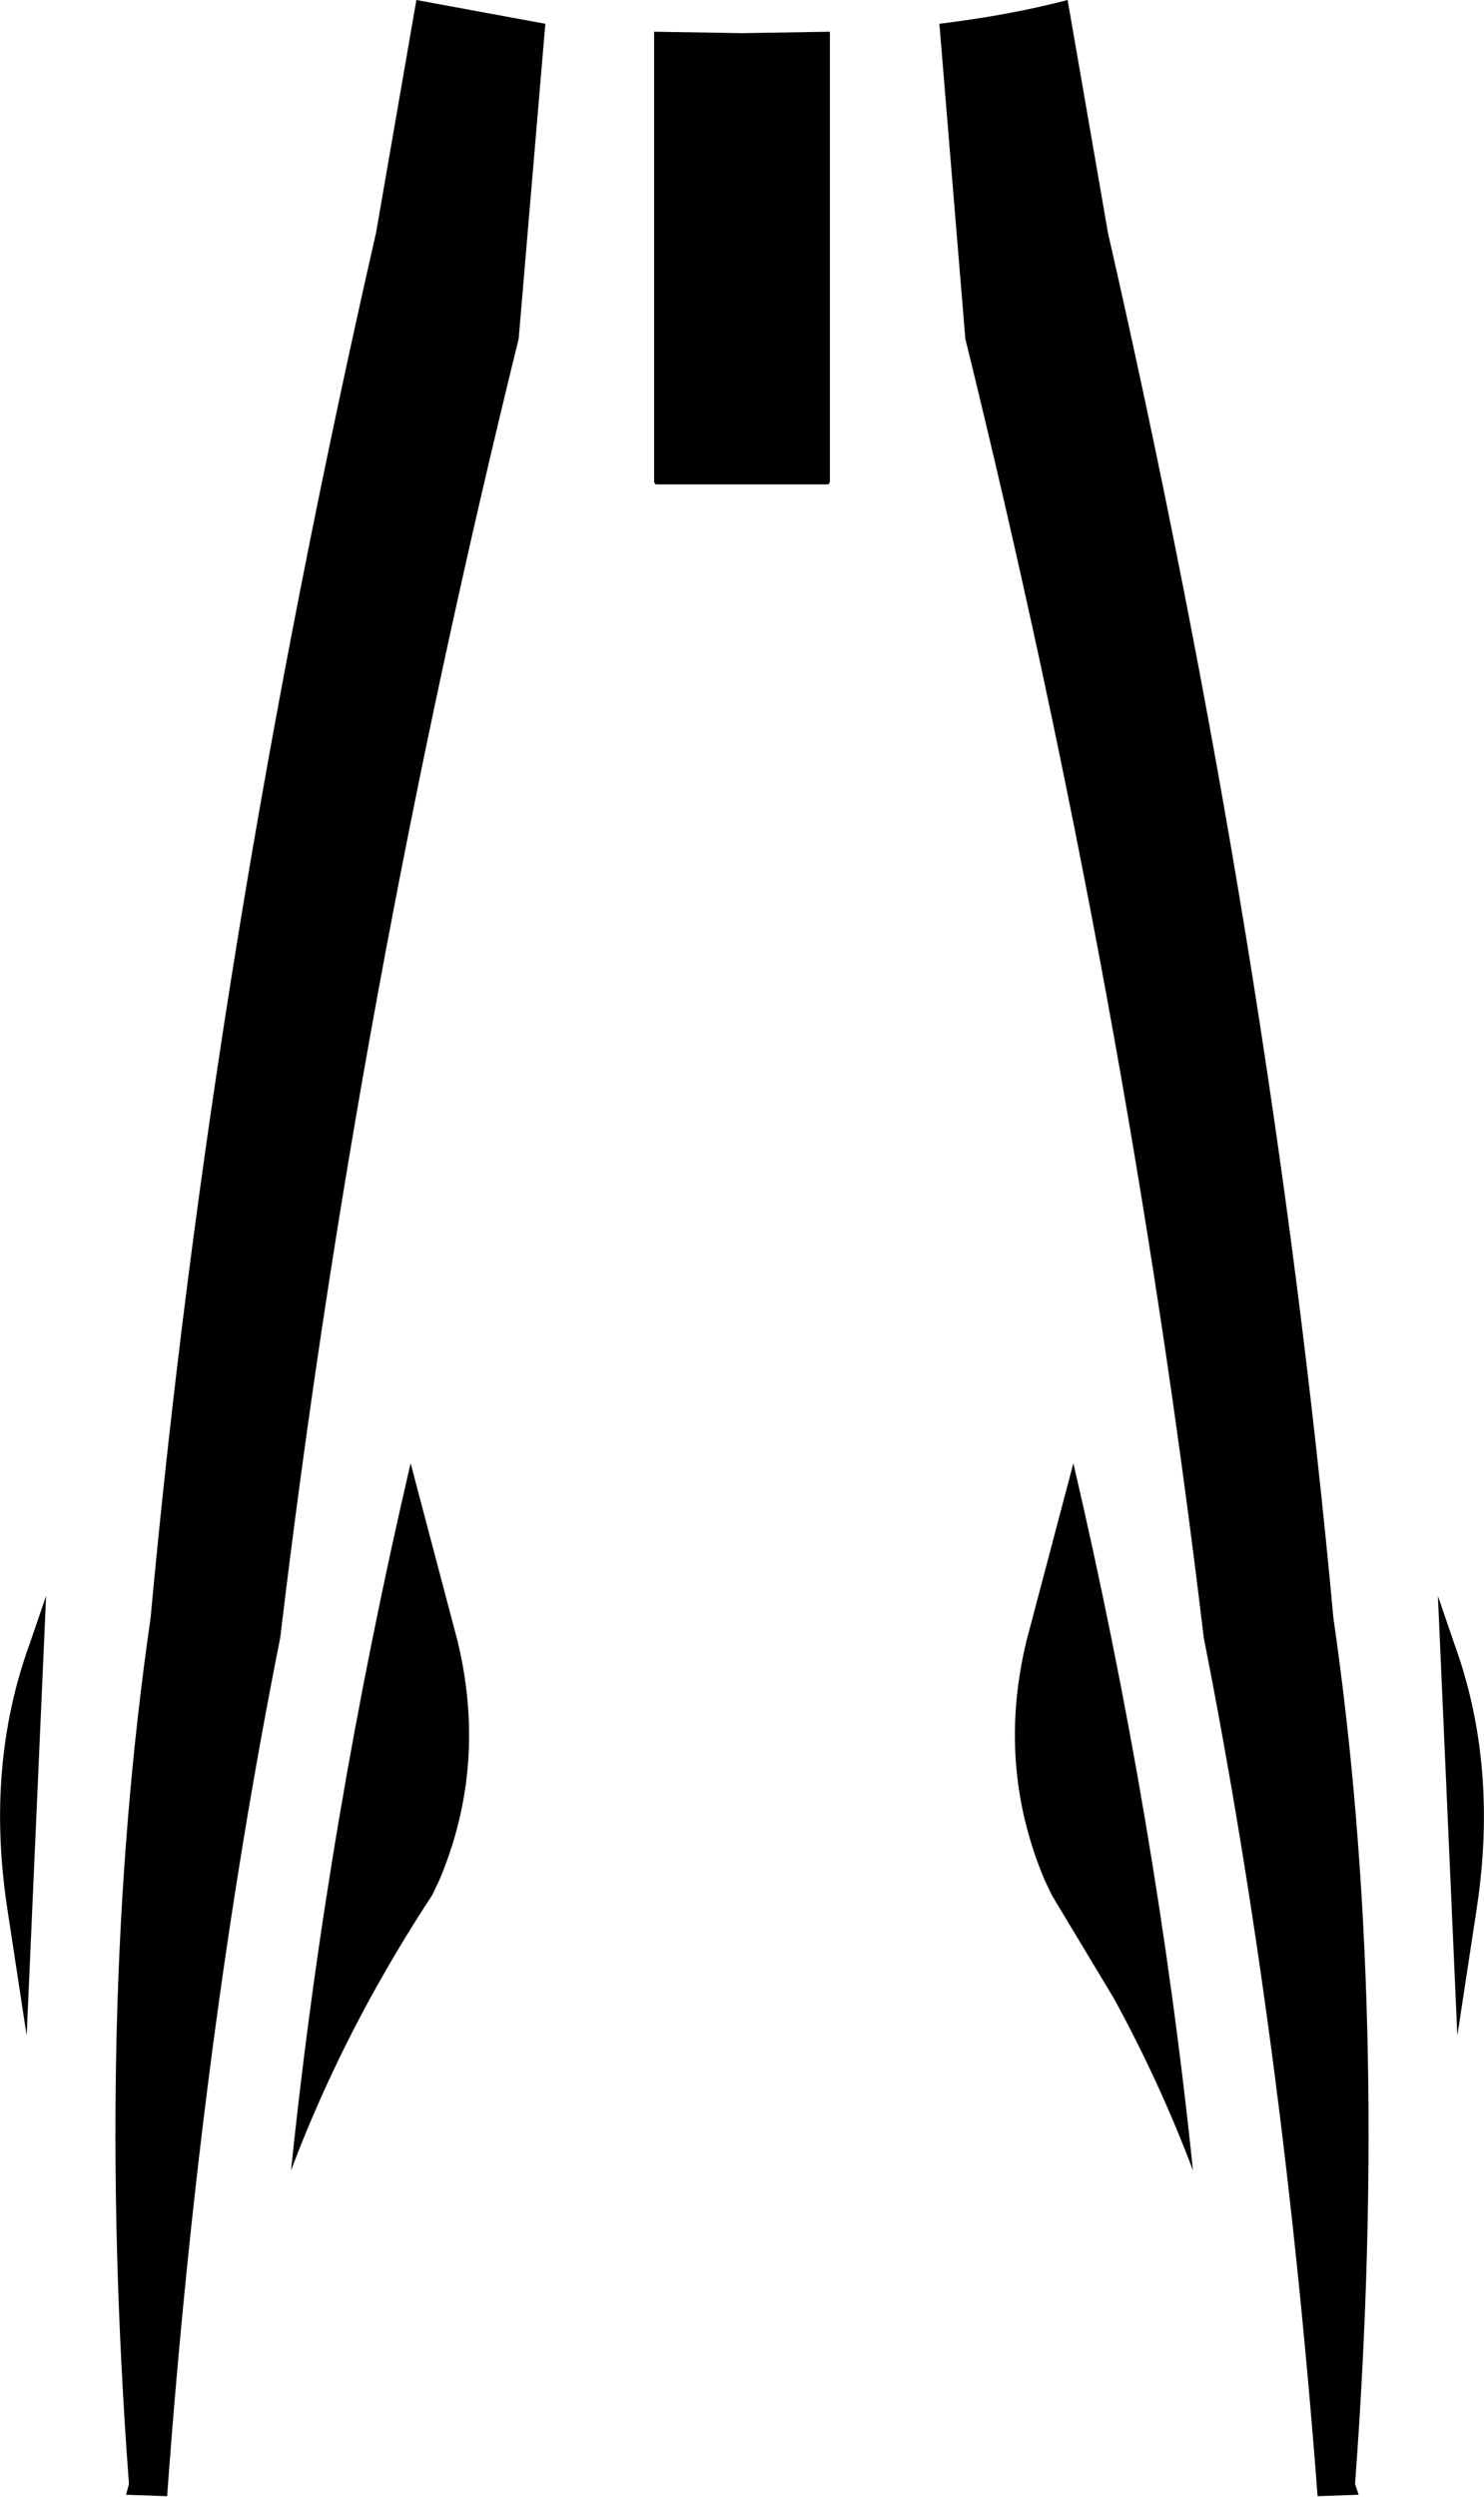 <?xml version="1.0" encoding="UTF-8" standalone="no"?>
<svg xmlns:xlink="http://www.w3.org/1999/xlink" height="173.2px" width="103.0px" xmlns="http://www.w3.org/2000/svg">
  <g transform="matrix(1.0, 0.0, 0.0, 1.0, -348.3, -325.9)">
    <path d="M413.5 327.55 Q418.4 326.95 422.4 325.9 L425.2 342.05 Q436.6 392.0 440.85 438.15 444.8 465.35 442.35 498.2 L442.6 498.95 439.75 499.05 Q437.35 467.35 431.85 439.5 426.55 395.05 415.3 349.4 L413.5 327.55 M393.7 328.1 L399.8 328.2 405.9 328.1 405.9 359.35 405.8 359.5 393.8 359.5 393.7 359.35 393.7 328.1 M377.2 325.9 L386.15 327.55 384.3 349.4 Q373.05 395.05 367.75 439.5 362.2 467.35 359.9 499.05 L357.05 498.95 357.25 498.2 Q354.8 465.35 358.75 438.15 363.0 392.0 374.4 342.05 L377.2 325.9 M449.25 439.95 Q452.3 448.35 450.8 458.25 L449.45 467.1 448.1 436.6 449.25 439.95 M422.8 427.4 Q428.6 452.3 431.1 476.45 428.8 470.35 425.6 464.5 L421.3 457.35 420.8 456.3 Q417.45 448.35 419.55 439.7 L422.8 427.4 M350.35 439.95 L351.5 436.6 350.15 467.1 348.8 458.25 Q347.3 448.35 350.35 439.95 M376.8 427.4 L380.05 439.7 Q382.15 448.35 378.8 456.3 L378.3 457.35 Q376.0 460.85 374.0 464.5 370.8 470.35 368.5 476.45 371.0 452.3 376.8 427.4" fill="#000000" fill-rule="evenodd" stroke="none"/>
  </g>
</svg>
